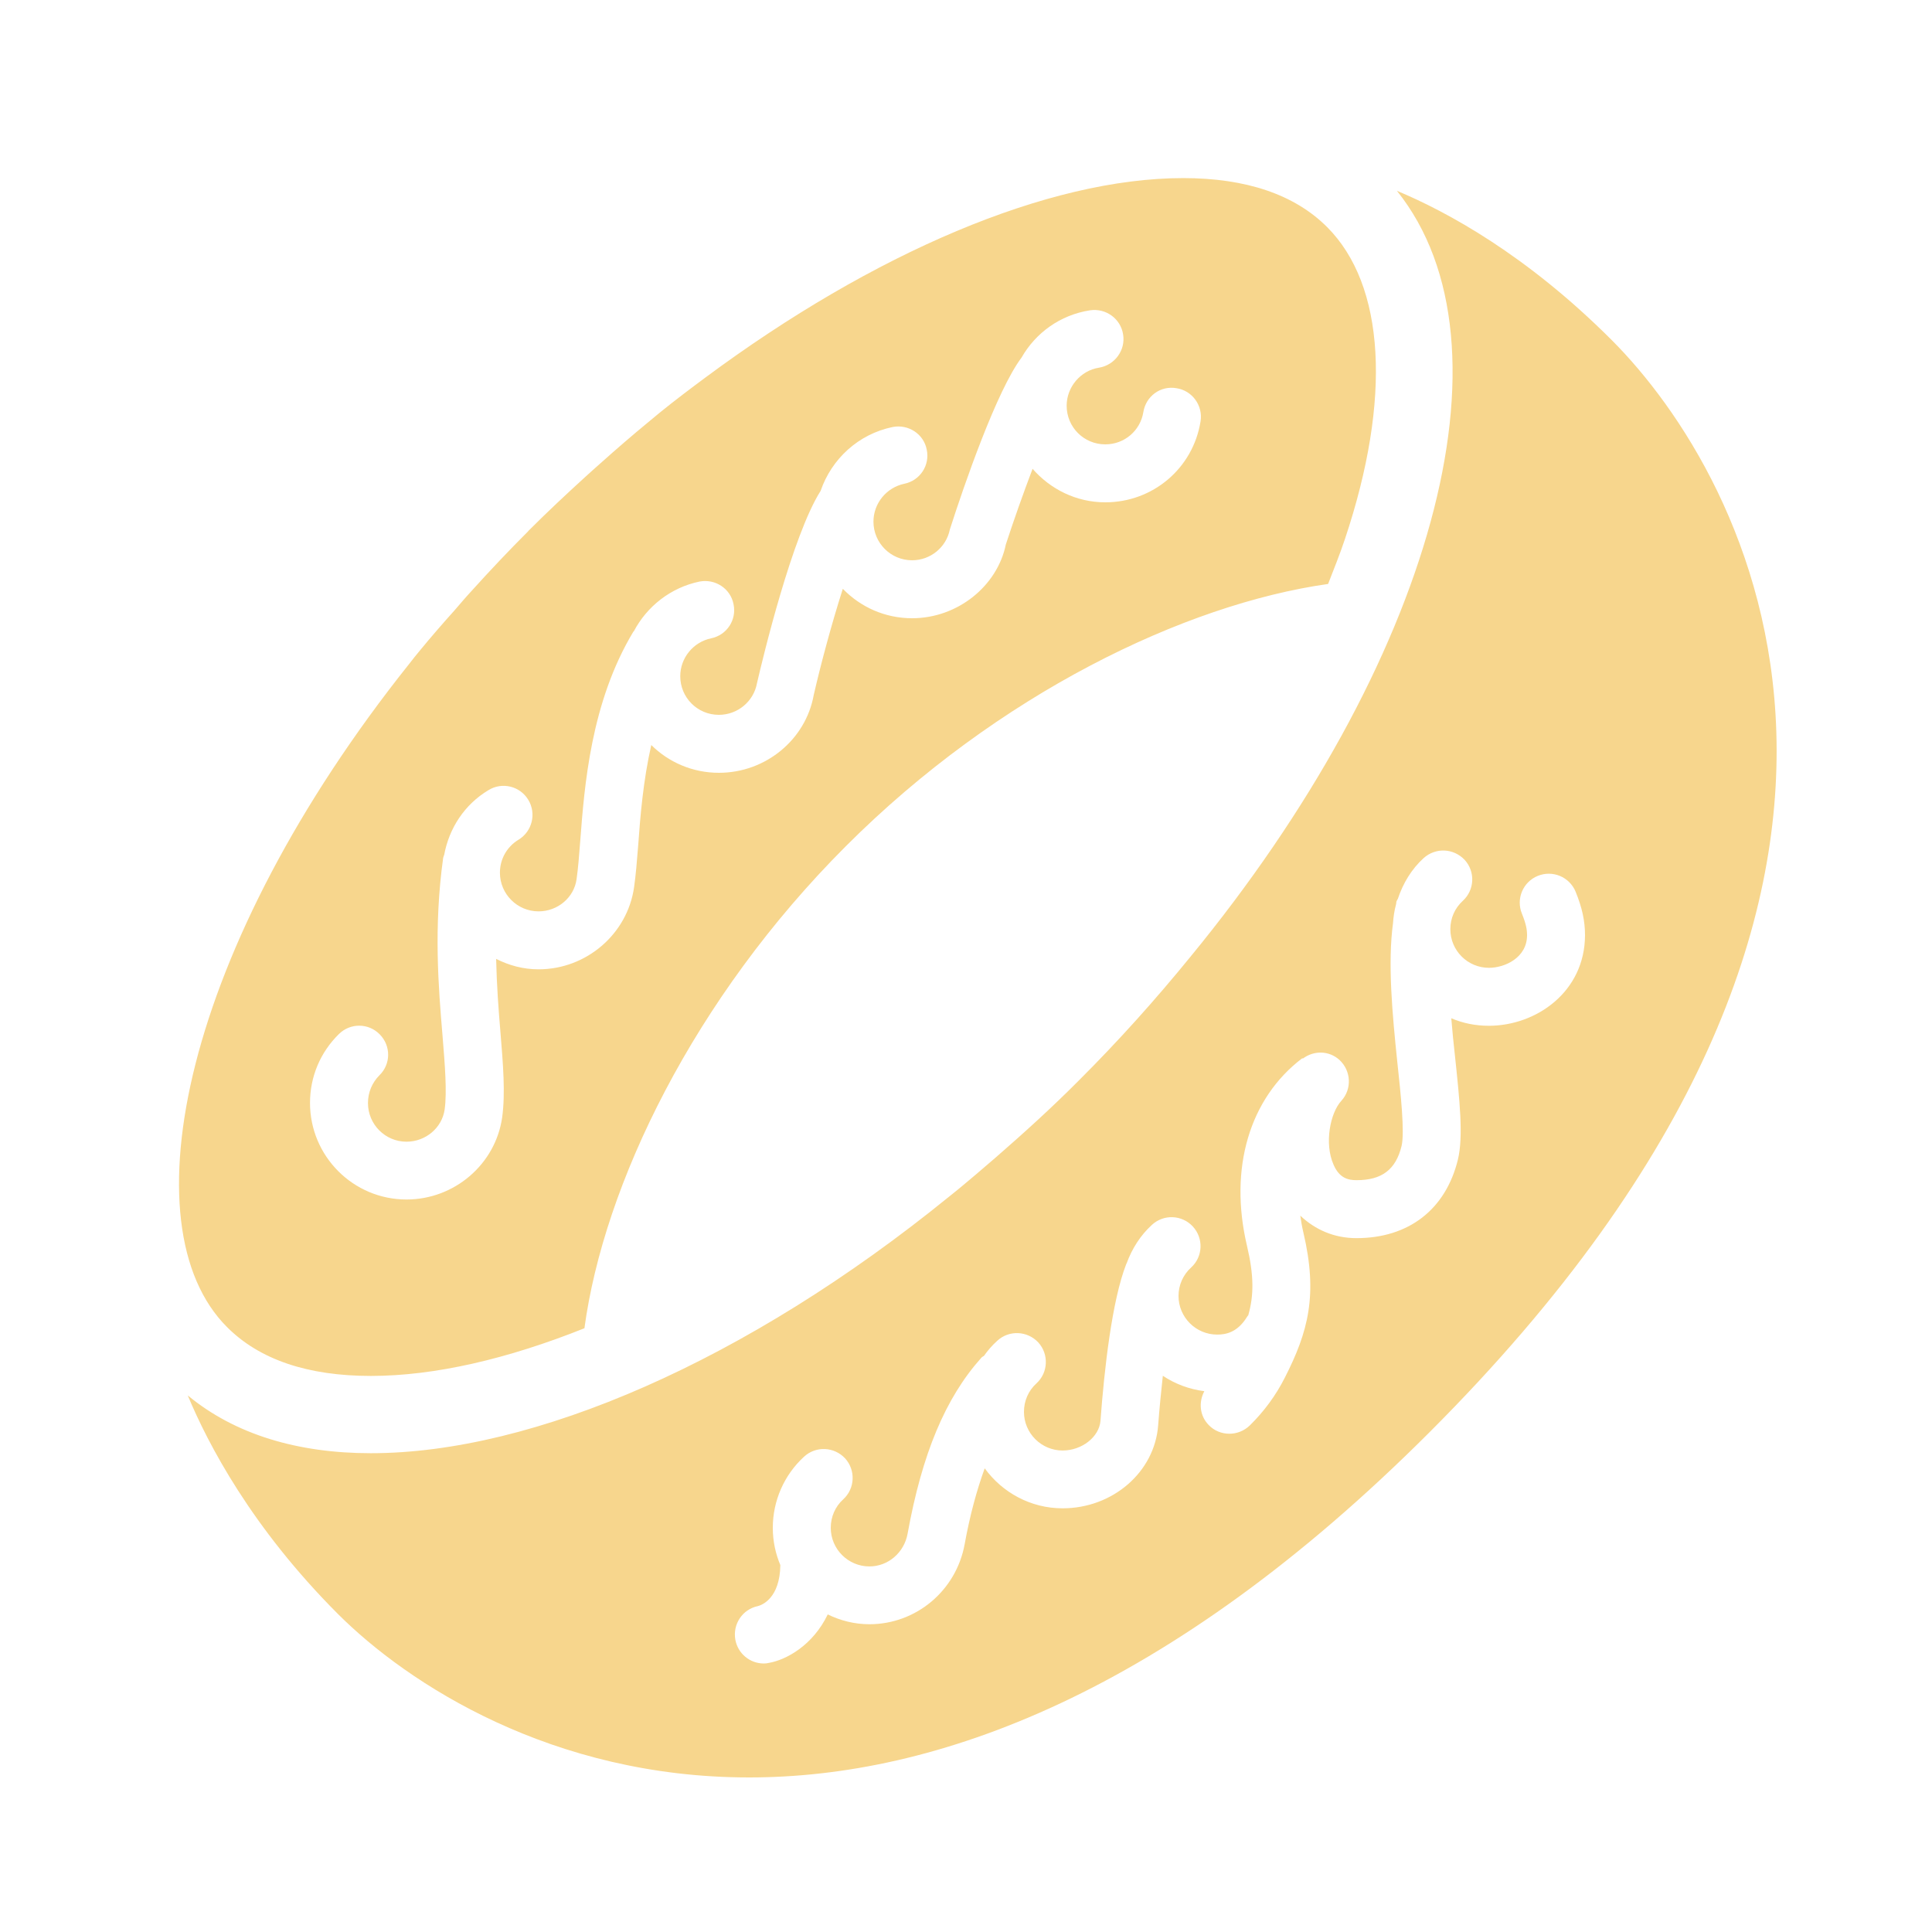 <svg xmlns="http://www.w3.org/2000/svg" fill="#f7d68d" viewBox="0 0 50 50" width="100px" height="100px"><path d="M 30.621 4.609 C 27.121 4.609 22.602 6.547 18.262 9.766 C 17.863 10.062 17.469 10.359 17.078 10.676 C 16.973 10.762 16.867 10.852 16.762 10.938 C 16.355 11.273 15.953 11.621 15.551 11.98 C 15.414 12.102 15.277 12.223 15.141 12.348 C 14.648 12.797 14.16 13.254 13.68 13.734 L 13.676 13.738 L 13.668 13.75 C 13.164 14.254 12.684 14.762 12.219 15.277 C 12.059 15.449 11.914 15.621 11.762 15.797 C 11.453 16.141 11.152 16.488 10.863 16.84 C 10.77 16.949 10.684 17.062 10.594 17.176 C 4.75 24.5 3.258 31.73 5.875 34.344 C 6.715 35.188 7.965 35.609 9.598 35.609 C 11.254 35.609 13.141 35.168 15.125 34.375 C 15.625 30.668 17.945 25.844 21.895 21.895 C 25.828 17.961 30.664 15.637 34.371 15.113 C 34.523 14.723 34.68 14.332 34.809 13.945 C 36.02 10.32 35.848 7.379 34.344 5.875 C 33.504 5.035 32.25 4.609 30.621 4.609 Z M 36.152 4.938 C 39.363 8.945 37.047 17.172 30.801 24.77 C 29.91 25.863 28.949 26.938 27.91 27.973 C 27.219 28.668 26.504 29.316 25.781 29.945 C 25.609 30.094 25.438 30.238 25.266 30.387 C 25.035 30.582 24.801 30.781 24.562 30.969 C 19.332 35.219 13.812 37.609 9.598 37.609 C 7.707 37.609 6.082 37.125 4.859 36.113 C 5.383 37.371 6.508 39.527 8.742 41.766 C 10.566 43.59 14.293 46 19.387 46 C 24.188 46 30.207 43.859 37 37.062 C 51.125 22.938 45.23 12.32 41.707 8.797 C 39.508 6.598 37.457 5.484 36.152 4.938 Z M 28.207 8.031 C 28.617 7.969 29.004 8.246 29.066 8.656 C 29.133 9.062 28.852 9.449 28.441 9.516 C 27.965 9.59 27.605 10.016 27.605 10.5 C 27.605 11.055 28.051 11.5 28.605 11.5 C 29.098 11.5 29.512 11.148 29.59 10.664 C 29.656 10.254 30.035 9.973 30.449 10.047 C 30.855 10.109 31.137 10.496 31.07 10.906 C 30.875 12.121 29.836 13 28.605 13 C 27.852 13 27.184 12.66 26.723 12.133 C 26.484 12.762 26.242 13.445 26.031 14.09 C 25.812 15.164 24.785 16 23.605 16 C 22.898 16 22.266 15.707 21.812 15.238 C 21.516 16.164 21.234 17.223 21.059 17.988 C 20.852 19.141 19.816 20 18.605 20 C 17.922 20 17.305 19.727 16.855 19.281 C 16.645 20.207 16.57 21.125 16.516 21.883 C 16.484 22.293 16.453 22.66 16.41 22.961 C 16.238 24.172 15.176 25.086 13.938 25.086 C 13.539 25.086 13.172 24.984 12.84 24.816 C 12.855 25.496 12.902 26.125 12.949 26.684 C 13.02 27.547 13.082 28.293 12.996 28.918 C 12.824 30.129 11.762 31.043 10.52 31.043 C 9.141 31.043 8.023 29.922 8.023 28.543 C 8.023 27.867 8.289 27.234 8.77 26.762 C 9.066 26.469 9.539 26.473 9.828 26.77 C 10.121 27.066 10.117 27.539 9.82 27.828 C 9.629 28.02 9.523 28.273 9.523 28.547 C 9.523 29.098 9.969 29.547 10.52 29.547 C 11.016 29.547 11.441 29.188 11.508 28.711 C 11.57 28.254 11.516 27.582 11.453 26.809 C 11.348 25.562 11.219 24.008 11.469 22.203 C 11.473 22.176 11.488 22.148 11.496 22.121 C 11.625 21.43 12.023 20.82 12.641 20.449 C 12.996 20.23 13.457 20.344 13.672 20.699 C 13.887 21.055 13.773 21.516 13.422 21.73 C 13.117 21.914 12.938 22.234 12.938 22.586 C 12.938 23.137 13.387 23.586 13.938 23.586 C 14.434 23.586 14.859 23.227 14.922 22.75 C 14.961 22.477 14.988 22.145 15.016 21.77 C 15.125 20.34 15.289 18.18 16.391 16.348 C 16.391 16.344 16.395 16.344 16.402 16.34 C 16.742 15.695 17.355 15.207 18.102 15.051 C 18.508 14.973 18.906 15.23 18.984 15.637 C 19.07 16.043 18.809 16.438 18.402 16.52 C 17.941 16.617 17.605 17.027 17.605 17.5 C 17.605 18.055 18.051 18.5 18.605 18.5 C 19.086 18.5 19.504 18.156 19.59 17.684 C 19.746 17.008 20.504 13.859 21.238 12.703 C 21.52 11.879 22.215 11.234 23.102 11.051 C 23.508 10.973 23.906 11.23 23.984 11.637 C 24.07 12.043 23.809 12.438 23.402 12.52 C 22.941 12.617 22.605 13.027 22.605 13.5 C 22.605 14.051 23.051 14.5 23.605 14.5 C 24.078 14.5 24.488 14.168 24.582 13.703 C 24.949 12.555 25.797 10.102 26.438 9.254 C 26.801 8.617 27.434 8.152 28.207 8.031 Z M 37.383 22.012 C 37.574 22.02 37.762 22.102 37.906 22.254 C 38.184 22.559 38.164 23.031 37.859 23.312 C 37.648 23.504 37.535 23.766 37.535 24.047 C 37.535 24.602 37.984 25.047 38.535 25.047 C 38.945 25.047 39.52 24.785 39.52 24.203 C 39.52 24.059 39.496 23.914 39.387 23.645 C 39.23 23.262 39.414 22.824 39.797 22.668 C 40.18 22.512 40.617 22.691 40.777 23.078 C 40.945 23.492 41.02 23.832 41.02 24.203 C 41.016 25.672 39.754 26.547 38.531 26.547 C 38.184 26.547 37.855 26.48 37.559 26.352 C 37.586 26.676 37.617 27 37.652 27.305 C 37.777 28.484 37.875 29.41 37.73 30.012 C 37.414 31.301 36.457 32.043 35.105 32.043 C 34.527 32.043 34.035 31.824 33.652 31.461 C 33.672 31.602 33.695 31.746 33.73 31.891 C 34.113 33.516 33.855 34.469 33.25 35.656 C 33.023 36.105 32.719 36.523 32.344 36.891 C 32.195 37.035 32.004 37.105 31.816 37.105 C 31.621 37.105 31.426 37.031 31.281 36.879 C 31.047 36.641 31.016 36.289 31.168 36.004 C 30.773 35.953 30.41 35.816 30.094 35.605 C 30.051 36 30.008 36.426 29.973 36.887 C 29.883 38.094 28.801 39.035 27.5 39.035 C 26.672 39.035 25.938 38.625 25.484 38 C 25.277 38.57 25.102 39.211 24.965 39.965 C 24.746 41.164 23.711 42.035 22.5 42.035 C 22.113 42.035 21.75 41.941 21.422 41.781 C 21.035 42.586 20.344 42.957 19.902 43.035 C 19.855 43.047 19.812 43.051 19.766 43.051 C 19.41 43.051 19.098 42.797 19.031 42.438 C 18.957 42.035 19.215 41.648 19.613 41.566 C 19.719 41.539 20.184 41.363 20.195 40.504 C 20.07 40.207 20 39.883 20 39.539 C 20 38.84 20.293 38.172 20.809 37.699 C 21.113 37.418 21.586 37.438 21.871 37.742 C 22.148 38.047 22.129 38.523 21.824 38.801 C 21.613 38.992 21.5 39.258 21.5 39.539 C 21.5 40.09 21.949 40.539 22.5 40.539 C 22.984 40.539 23.398 40.184 23.488 39.695 C 23.863 37.621 24.469 36.176 25.395 35.141 C 25.414 35.117 25.441 35.105 25.465 35.09 C 25.566 34.945 25.68 34.816 25.809 34.699 C 26.113 34.418 26.586 34.438 26.871 34.742 C 27.148 35.047 27.129 35.523 26.824 35.801 C 26.613 35.992 26.5 36.258 26.5 36.539 C 26.5 37.09 26.949 37.539 27.5 37.539 C 28 37.539 28.445 37.188 28.48 36.773 C 28.578 35.445 28.777 33.664 29.145 32.719 C 29.152 32.703 29.156 32.699 29.16 32.688 C 29.297 32.316 29.512 31.973 29.812 31.699 C 30.117 31.418 30.59 31.438 30.871 31.742 C 31.152 32.047 31.133 32.523 30.828 32.801 C 30.617 32.992 30.5 33.258 30.5 33.539 C 30.5 34.09 30.949 34.539 31.5 34.539 C 31.715 34.539 32.023 34.492 32.277 34.074 C 32.285 34.059 32.297 34.051 32.305 34.039 C 32.453 33.52 32.453 33.004 32.27 32.234 C 31.801 30.234 32.336 28.422 33.703 27.387 C 33.711 27.391 33.711 27.391 33.719 27.395 C 34 27.184 34.391 27.184 34.664 27.43 C 34.969 27.711 34.992 28.184 34.715 28.488 C 34.422 28.805 34.27 29.598 34.512 30.141 C 34.664 30.496 34.898 30.543 35.109 30.543 C 35.766 30.543 36.125 30.266 36.273 29.656 C 36.355 29.309 36.254 28.328 36.16 27.465 C 36.035 26.258 35.91 24.934 36.051 23.891 C 36.062 23.727 36.086 23.566 36.129 23.406 C 36.137 23.383 36.133 23.355 36.141 23.328 C 36.148 23.305 36.164 23.285 36.176 23.262 C 36.309 22.863 36.527 22.496 36.844 22.207 C 36.996 22.07 37.191 22.004 37.383 22.012 Z"/></svg>